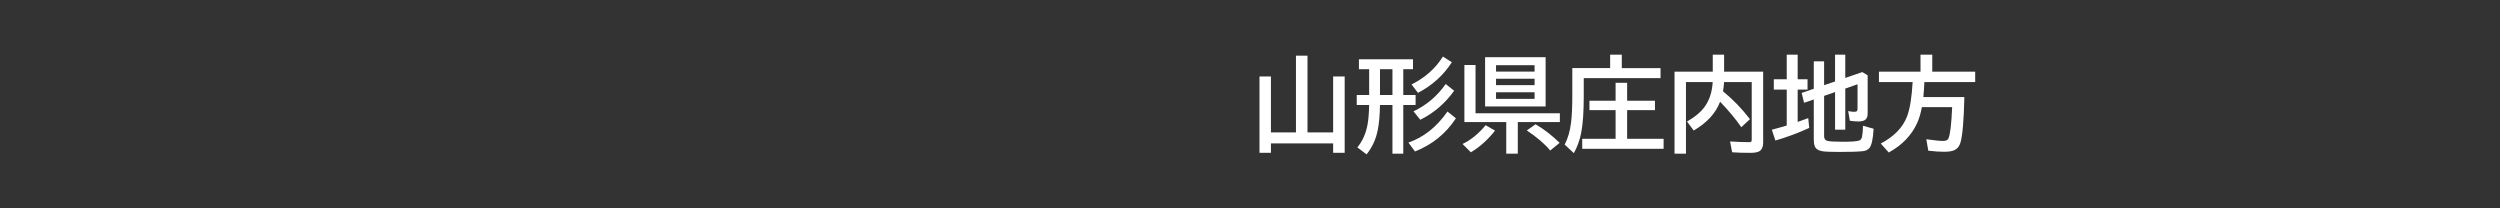 <svg version="1.1" xmlns="http://www.w3.org/2000/svg" xmlns:xlink="http://www.w3.org/1999/xlink" width="480" height="40" viewBox="0,0,480,40"><rect x="0" y="0" width="480" height="40" fill="#333333" stroke="none"/><g transform="translate(0,-160)"><g data-paper-data="{&quot;isPaintingLayer&quot;:true}" fill-rule="nonzero" stroke-linecap="butt" stroke-linejoin="miter" stroke-miterlimit="10" stroke-dasharray="" stroke-dashoffset="0" style="mix-blend-mode: normal"><path d="M240,196v-32h208v32z" fill="none" stroke="none" stroke-width="0"/><path d="M0,200v-40h480v40z" fill="none" stroke="#000000" stroke-width="0"/><path d="M251.04,185.42h4.922v-10.742h2.217v14.658h-2.217v-1.797h-11.943v1.797h-2.197v-14.658h2.197v10.742h4.805v-14.727h2.217z" fill="#ffffff" stroke="none" stroke-width="1"/><path d="M269.43,173.28v4.961h2.363v1.924h-2.363v9.336h-2.08v-9.336h-2.393c-0.033,1.966 -0.176,3.571 -0.43,4.814c-0.352,1.764 -1.068,3.317 -2.148,4.658l-1.768,-1.338c0.996,-1.211 1.65,-2.682 1.963,-4.414c0.169,-0.964 0.267,-2.152 0.293,-3.564l0.01,-0.156h-2.383v-1.924h2.383v-4.961h-1.963v-1.904h10.381v1.904zM267.35,173.28h-2.393v4.961h2.393zM270.416,187.372c2.923,-1.003 5.423,-2.988 7.5,-5.957l1.621,1.299c-1.947,2.956 -4.567,5.078 -7.861,6.367zM271.012,176.22c2.617,-1.315 4.626,-3.102 6.025,-5.361l1.719,1.094c-1.634,2.52 -3.802,4.476 -6.504,5.869zM271.393,181.376c2.493,-1.178 4.554,-2.926 6.182,-5.244l1.621,1.289c-1.725,2.422 -3.893,4.281 -6.504,5.576z" fill="#ffffff" stroke="none" stroke-width="1"/><path d="M296.76,170.98v9.463h-11.621v-9.463zM287.238,172.523v1.221h7.402v-1.221zM287.238,175.121v1.221h7.402v-1.221zM287.238,177.718v1.26h7.402v-1.26zM283.303,181.742h16.191v1.699h-8.076v6.064h-2.217v-6.064h-8.037v-10.957h2.139zM280.803,187.64c1.549,-0.716 3.031,-1.917 4.443,-3.603l1.797,1.045c-1.393,1.764 -2.939,3.151 -4.639,4.16zM297.639,188.9c-0.996,-1.224 -2.493,-2.51 -4.492,-3.857l1.68,-1.182c1.569,0.905 3.109,2.093 4.619,3.564z" fill="#ffffff" stroke="none" stroke-width="1"/><path d="M312.41,186.65h7.002v1.924h-15.625v-1.924h6.406v-5.498h-5.019v-1.816h5.019v-3.438h2.217v3.438h5.342v1.816h-5.342zM311.385,173.076h7.441v1.924h-14.746v3.564c0,2.936 -0.163,5.244 -0.488,6.924c-0.28,1.432 -0.752,2.738 -1.416,3.916l-1.758,-1.641c0.612,-1.172 1.019,-2.565 1.221,-4.18c0.163,-1.322 0.244,-3.05 0.244,-5.186v-5.322h7.266v-2.578h2.236z" fill="#ffffff" stroke="none" stroke-width="1"/><path d="M328.85,173.76v-3.262h2.178v3.262h7.5v13.594c0,0.768 -0.208,1.305 -0.625,1.611c-0.339,0.254 -0.928,0.381 -1.768,0.381c-1.439,0 -2.627,-0.036 -3.564,-0.107l-0.4,-2.08c1.458,0.091 2.676,0.137 3.652,0.137c0.26,0 0.413,-0.062 0.459,-0.186c0.033,-0.078 0.049,-0.202 0.049,-0.371v-10.977h-5.312l-0.01,0.146c-0.033,0.527 -0.098,1.068 -0.195,1.621c1.934,1.582 3.659,3.366 5.176,5.352l-1.66,1.543c-1.081,-1.569 -2.438,-3.2 -4.072,-4.893c-0.84,2.207 -2.529,4.05 -5.068,5.527l-1.289,-1.719c1.517,-0.872 2.637,-1.803 3.359,-2.793c0.951,-1.302 1.475,-2.897 1.572,-4.785h-5.127v13.74h-2.197v-15.742z" fill="#ffffff" stroke="none" stroke-width="1"/><path d="M350.23,178.41v7.734c0,0.501 0.215,0.804 0.645,0.908c0.443,0.111 1.455,0.166 3.037,0.166c1.543,0 2.562,-0.078 3.057,-0.234c0.28,-0.091 0.462,-0.345 0.547,-0.762c0.111,-0.586 0.169,-1.279 0.176,-2.08l2.041,0.576c-0.104,1.921 -0.368,3.148 -0.791,3.682c-0.28,0.352 -0.703,0.56 -1.27,0.625c-0.892,0.098 -2.406,0.146 -4.541,0.146c-1.654,0 -2.738,-0.046 -3.252,-0.137c-0.775,-0.13 -1.266,-0.472 -1.475,-1.025c-0.104,-0.293 -0.156,-0.684 -0.156,-1.172v-7.744l-1.865,0.645l-0.459,-1.895l2.324,-0.801v-5.264h1.982v4.58l2.1,-0.713v-5.146h1.963v4.463l3.272,-1.123l1.025,0.625v7.314c0,0.508 -0.12,0.885 -0.361,1.133c-0.273,0.273 -0.732,0.41 -1.377,0.41c-0.527,0 -1.087,-0.046 -1.68,-0.137l-0.322,-1.865c0.384,0.098 0.775,0.146 1.172,0.146c0.286,0 0.462,-0.059 0.527,-0.176c0.065,-0.098 0.098,-0.26 0.098,-0.488v-4.619l-2.353,0.82v7.9h-1.963v-7.227zM343.052,175.217v-4.717h2.1v4.717h1.895v1.982h-1.895v6.211c0.684,-0.234 1.361,-0.479 2.031,-0.732l0.186,1.885c-2.109,0.964 -4.274,1.771 -6.494,2.422l-0.684,-2.08c1.003,-0.26 1.881,-0.508 2.637,-0.742c0.091,-0.033 0.166,-0.055 0.225,-0.068v-6.894h-2.481v-1.982z" fill="#ffffff" stroke="none" stroke-width="1"/><path d="M369.48,175.76c-0.046,1.087 -0.111,2.044 -0.195,2.871h7.871c-0.098,4.518 -0.352,7.451 -0.762,8.799c-0.208,0.677 -0.596,1.146 -1.162,1.406c-0.443,0.202 -1.091,0.303 -1.943,0.303c-0.898,0 -1.917,-0.068 -3.057,-0.205l-0.381,-2.197c1.53,0.215 2.607,0.322 3.232,0.322c0.527,0 0.863,-0.15 1.006,-0.449c0.345,-0.729 0.586,-2.741 0.723,-6.035h-5.811c-0.215,1.172 -0.518,2.188 -0.908,3.047c-1.087,2.376 -2.904,4.261 -5.449,5.654l-1.543,-1.719c2.552,-1.328 4.238,-3.07 5.059,-5.225c0.547,-1.439 0.902,-3.63 1.064,-6.572h-6.465v-2.002h7.979v-3.262h2.256v3.262h8.242v2.002z" fill="#ffffff" stroke="none" stroke-width="1"/></g></g></svg>